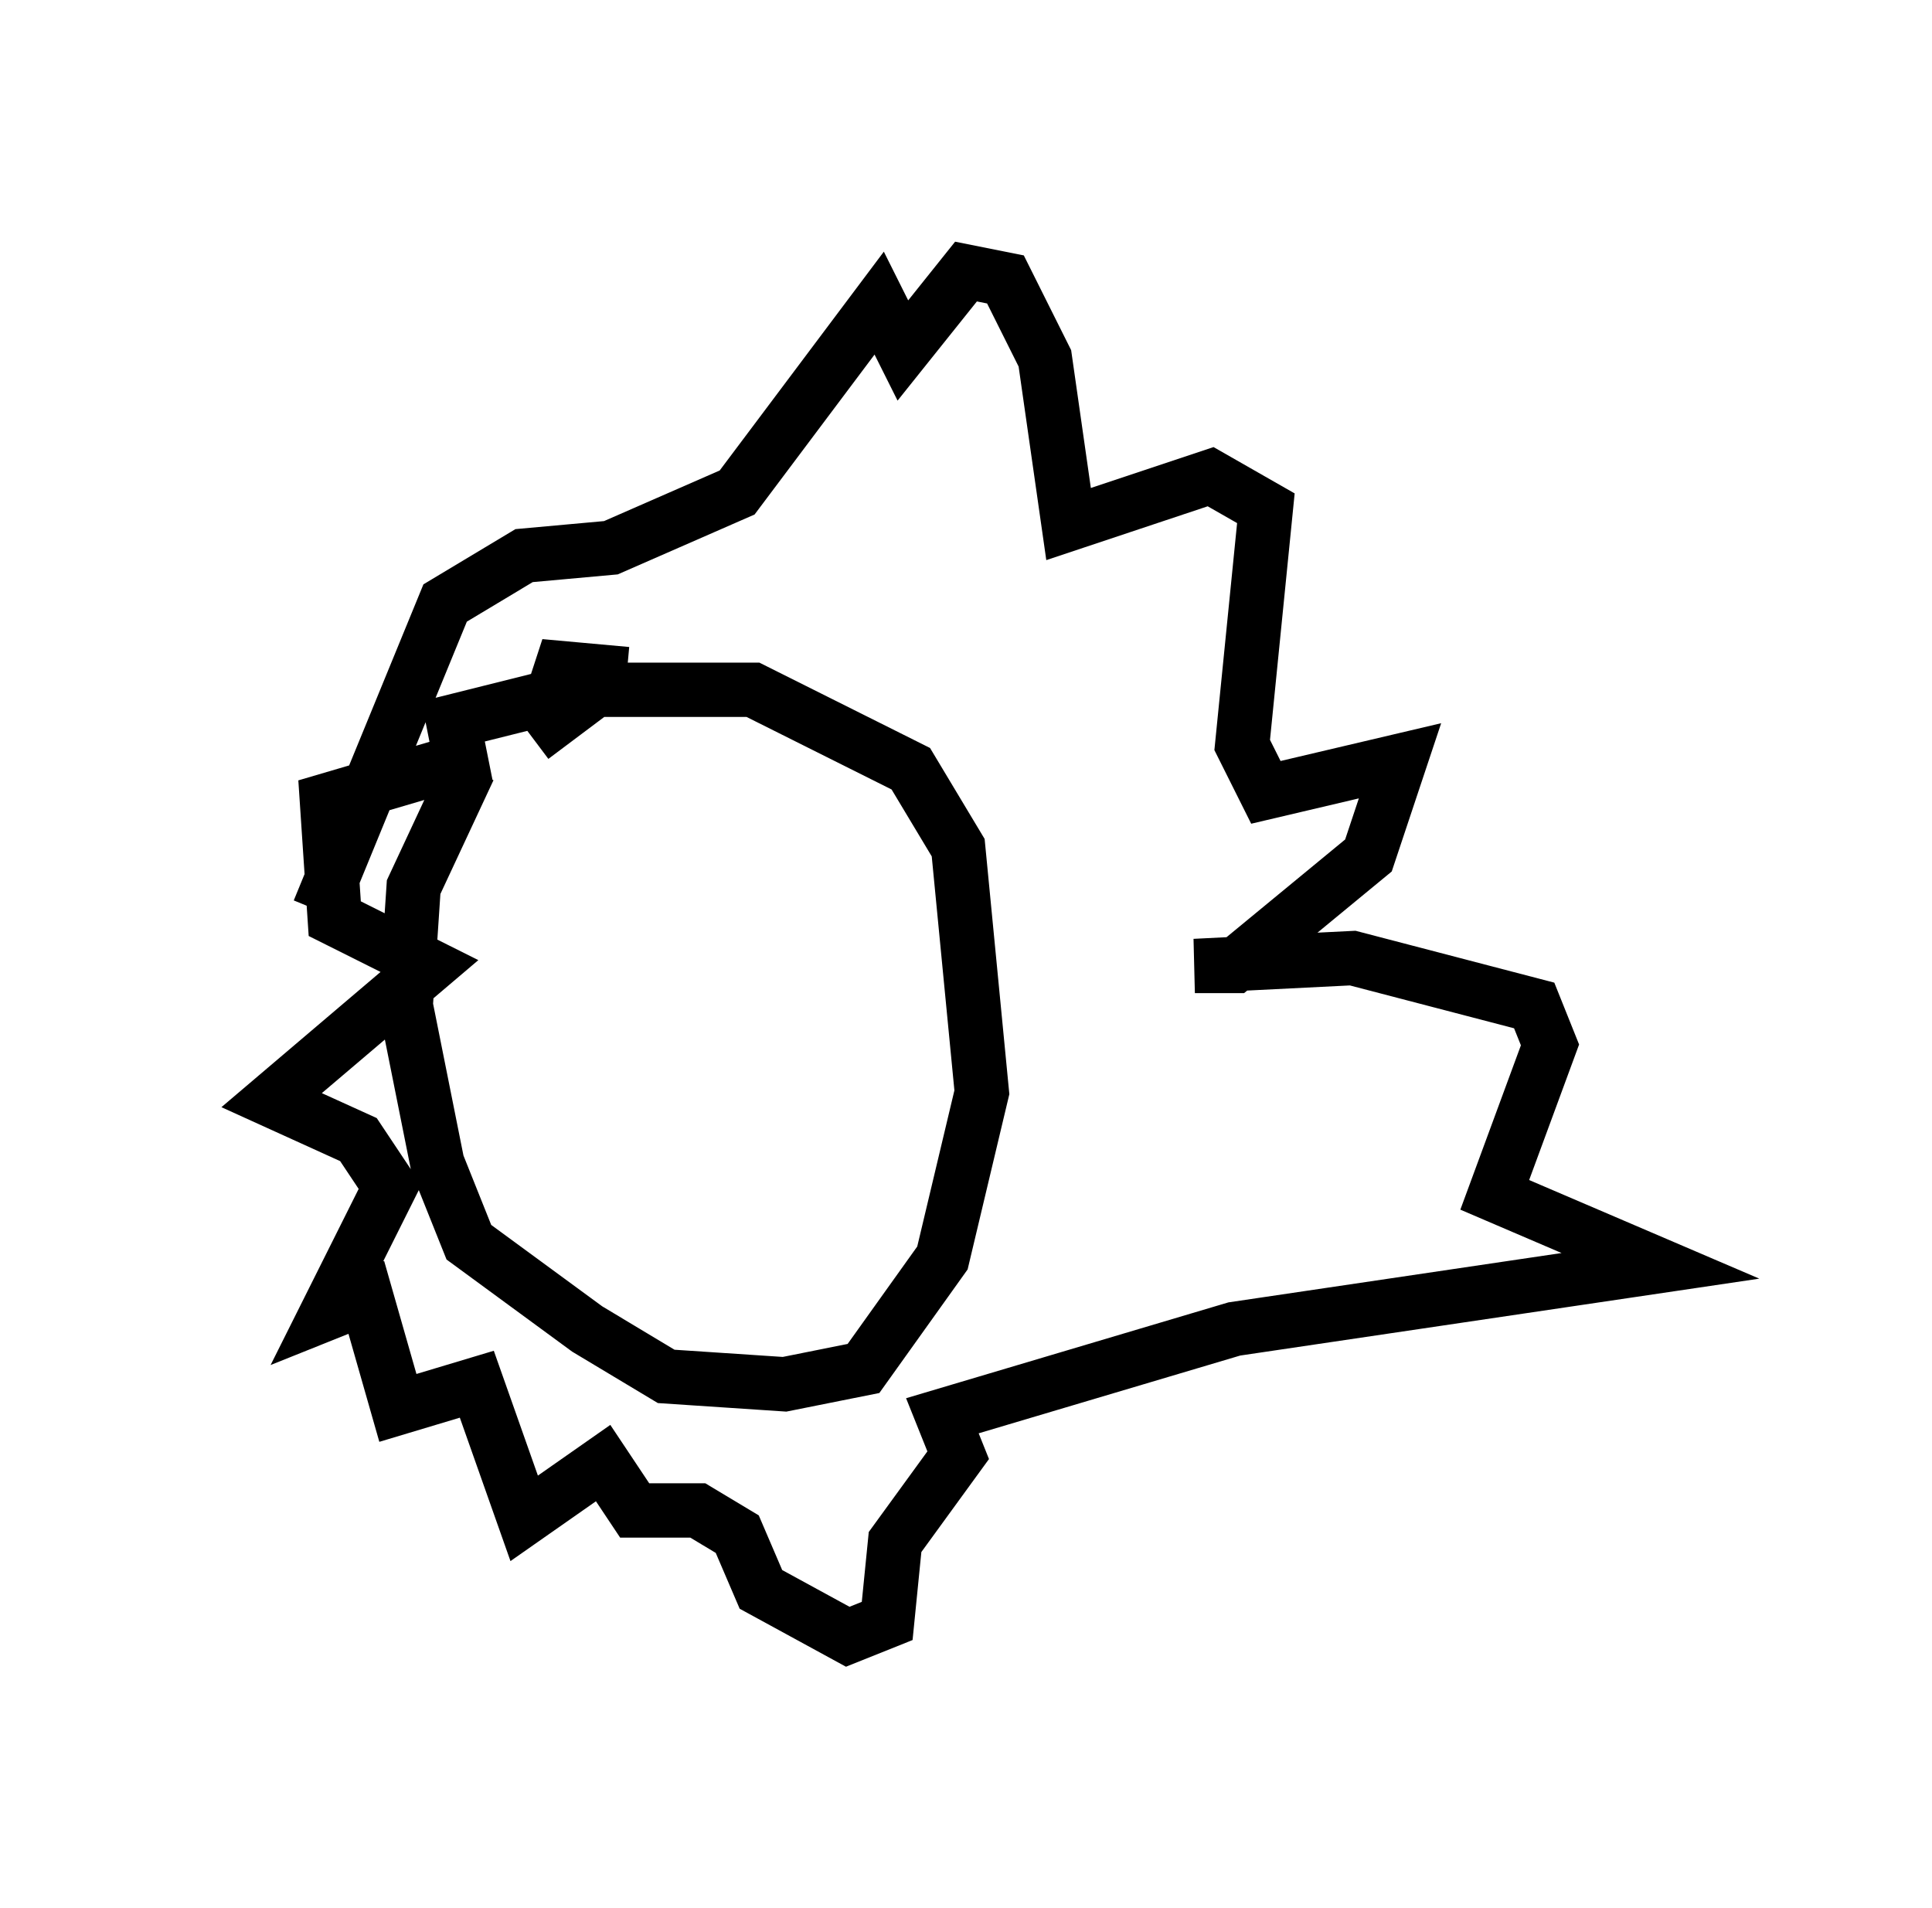 <?xml version="1.0" encoding="utf-8" ?>
<svg baseProfile="full" height="35.128" version="1.1" width="35.564" xmlns="http://www.w3.org/2000/svg" xmlns:ev="http://www.w3.org/2001/xml-events" xmlns:xlink="http://www.w3.org/1999/xlink"><defs /><rect fill="white" height="35.128" width="35.564" x="0" y="0" /><path d="M10.084, 13.57 m-1.453, 0.581 l-1.017, 2.179 -0.145, 2.179 l0.581, 2.905 0.581, 1.453 l2.179, 1.598 1.453, 0.872 l2.179, 0.145 1.453, -0.291 l1.453, -2.034 0.726, -3.05 l-0.436, -4.503 -0.872, -1.453 l-2.905, -1.453 -2.905, 0.0 l-1.162, 0.872 m1.743, -1.162 l-1.598, -0.145 0.726, 0.436 l-2.324, 0.581 0.145, 0.726 l-2.469, 0.726 0.145, 2.179 l1.743, 0.872 -2.905, 2.469 l1.598, 0.726 0.581, 0.872 l-1.162, 2.324 0.726, -0.291 l0.581, 2.034 1.453, -0.436 l0.872, 2.469 1.453, -1.017 l0.581, 0.872 1.162, 0.0 l0.726, 0.436 0.436, 1.017 l1.598, 0.872 0.726, -0.291 l0.145, -1.453 1.162, -1.598 l-0.291, -0.726 5.374, -1.598 l7.844, -1.162 -3.05, -1.307 l1.017, -2.76 -0.291, -0.726 l-3.341, -0.872 -2.905, 0.145 l0.726, 0.0 2.469, -2.034 l0.581, -1.743 -2.469, 0.581 l-0.436, -0.872 0.436, -4.358 l-1.017, -0.581 -2.615, 0.872 l-0.436, -3.05 -0.726, -1.453 l-0.726, -0.145 -1.162, 1.453 l-0.436, -0.872 -2.615, 3.486 l-2.324, 1.017 -1.598, 0.145 l-1.453, 0.872 -2.324, 5.665 " fill="none" stroke="black" stroke-width="1" /></svg>